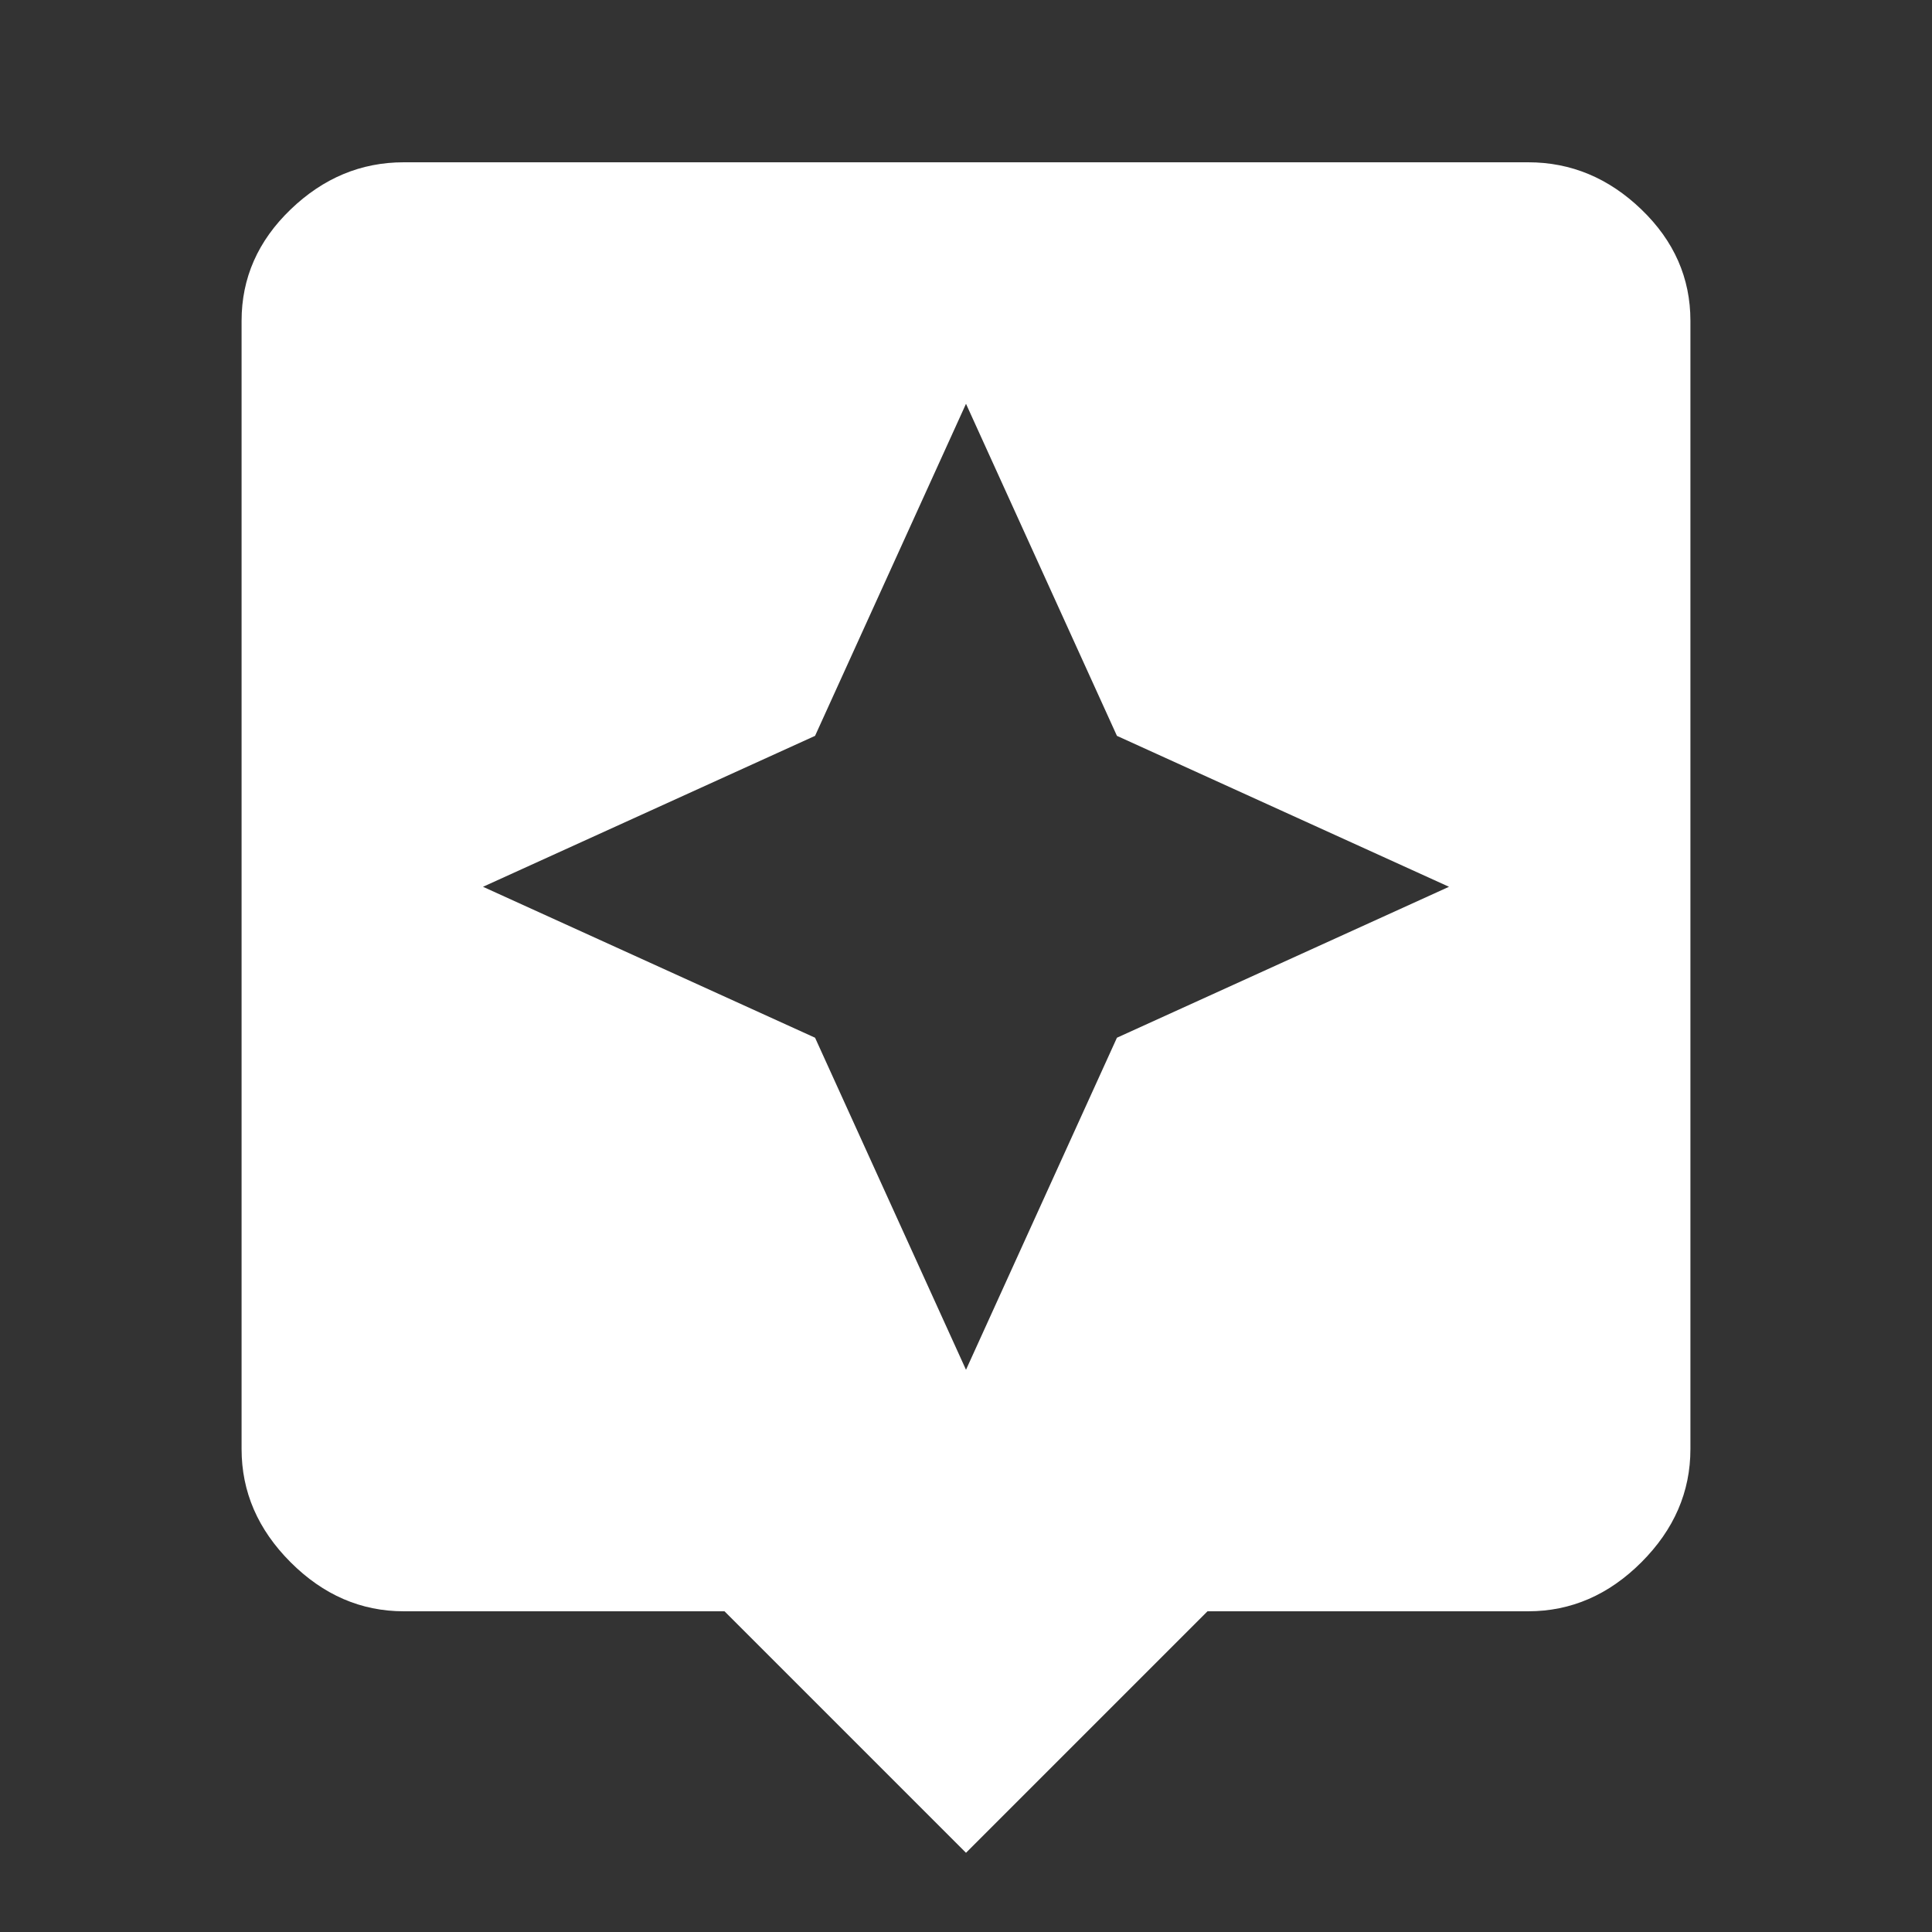 <!-- Generated by IcoMoon.io -->
<svg version="1.1" xmlns="http://www.w3.org/2000/svg" width="24" height="24" viewBox="0 0 24 24">
<rect x="0" y="0" width="24" height="24" fill="#333333" stroke="none"/>
<title>assistant</title>
<path fill="#fff" d="M13.875 12.891l4.125-1.875-4.125-1.875-1.875-4.125-1.875 4.125-4.125 1.875 4.125 1.875 1.875 4.125zM18.984 2.016q0.797 0 1.406 0.586t0.609 1.383v14.016q0 0.797-0.609 1.406t-1.406 0.609h-3.984l-3 3-3-3h-3.984q-0.797 0-1.406-0.609t-0.609-1.406v-14.016q0-0.797 0.609-1.383t1.406-0.586h13.969z"></path>
</svg>
